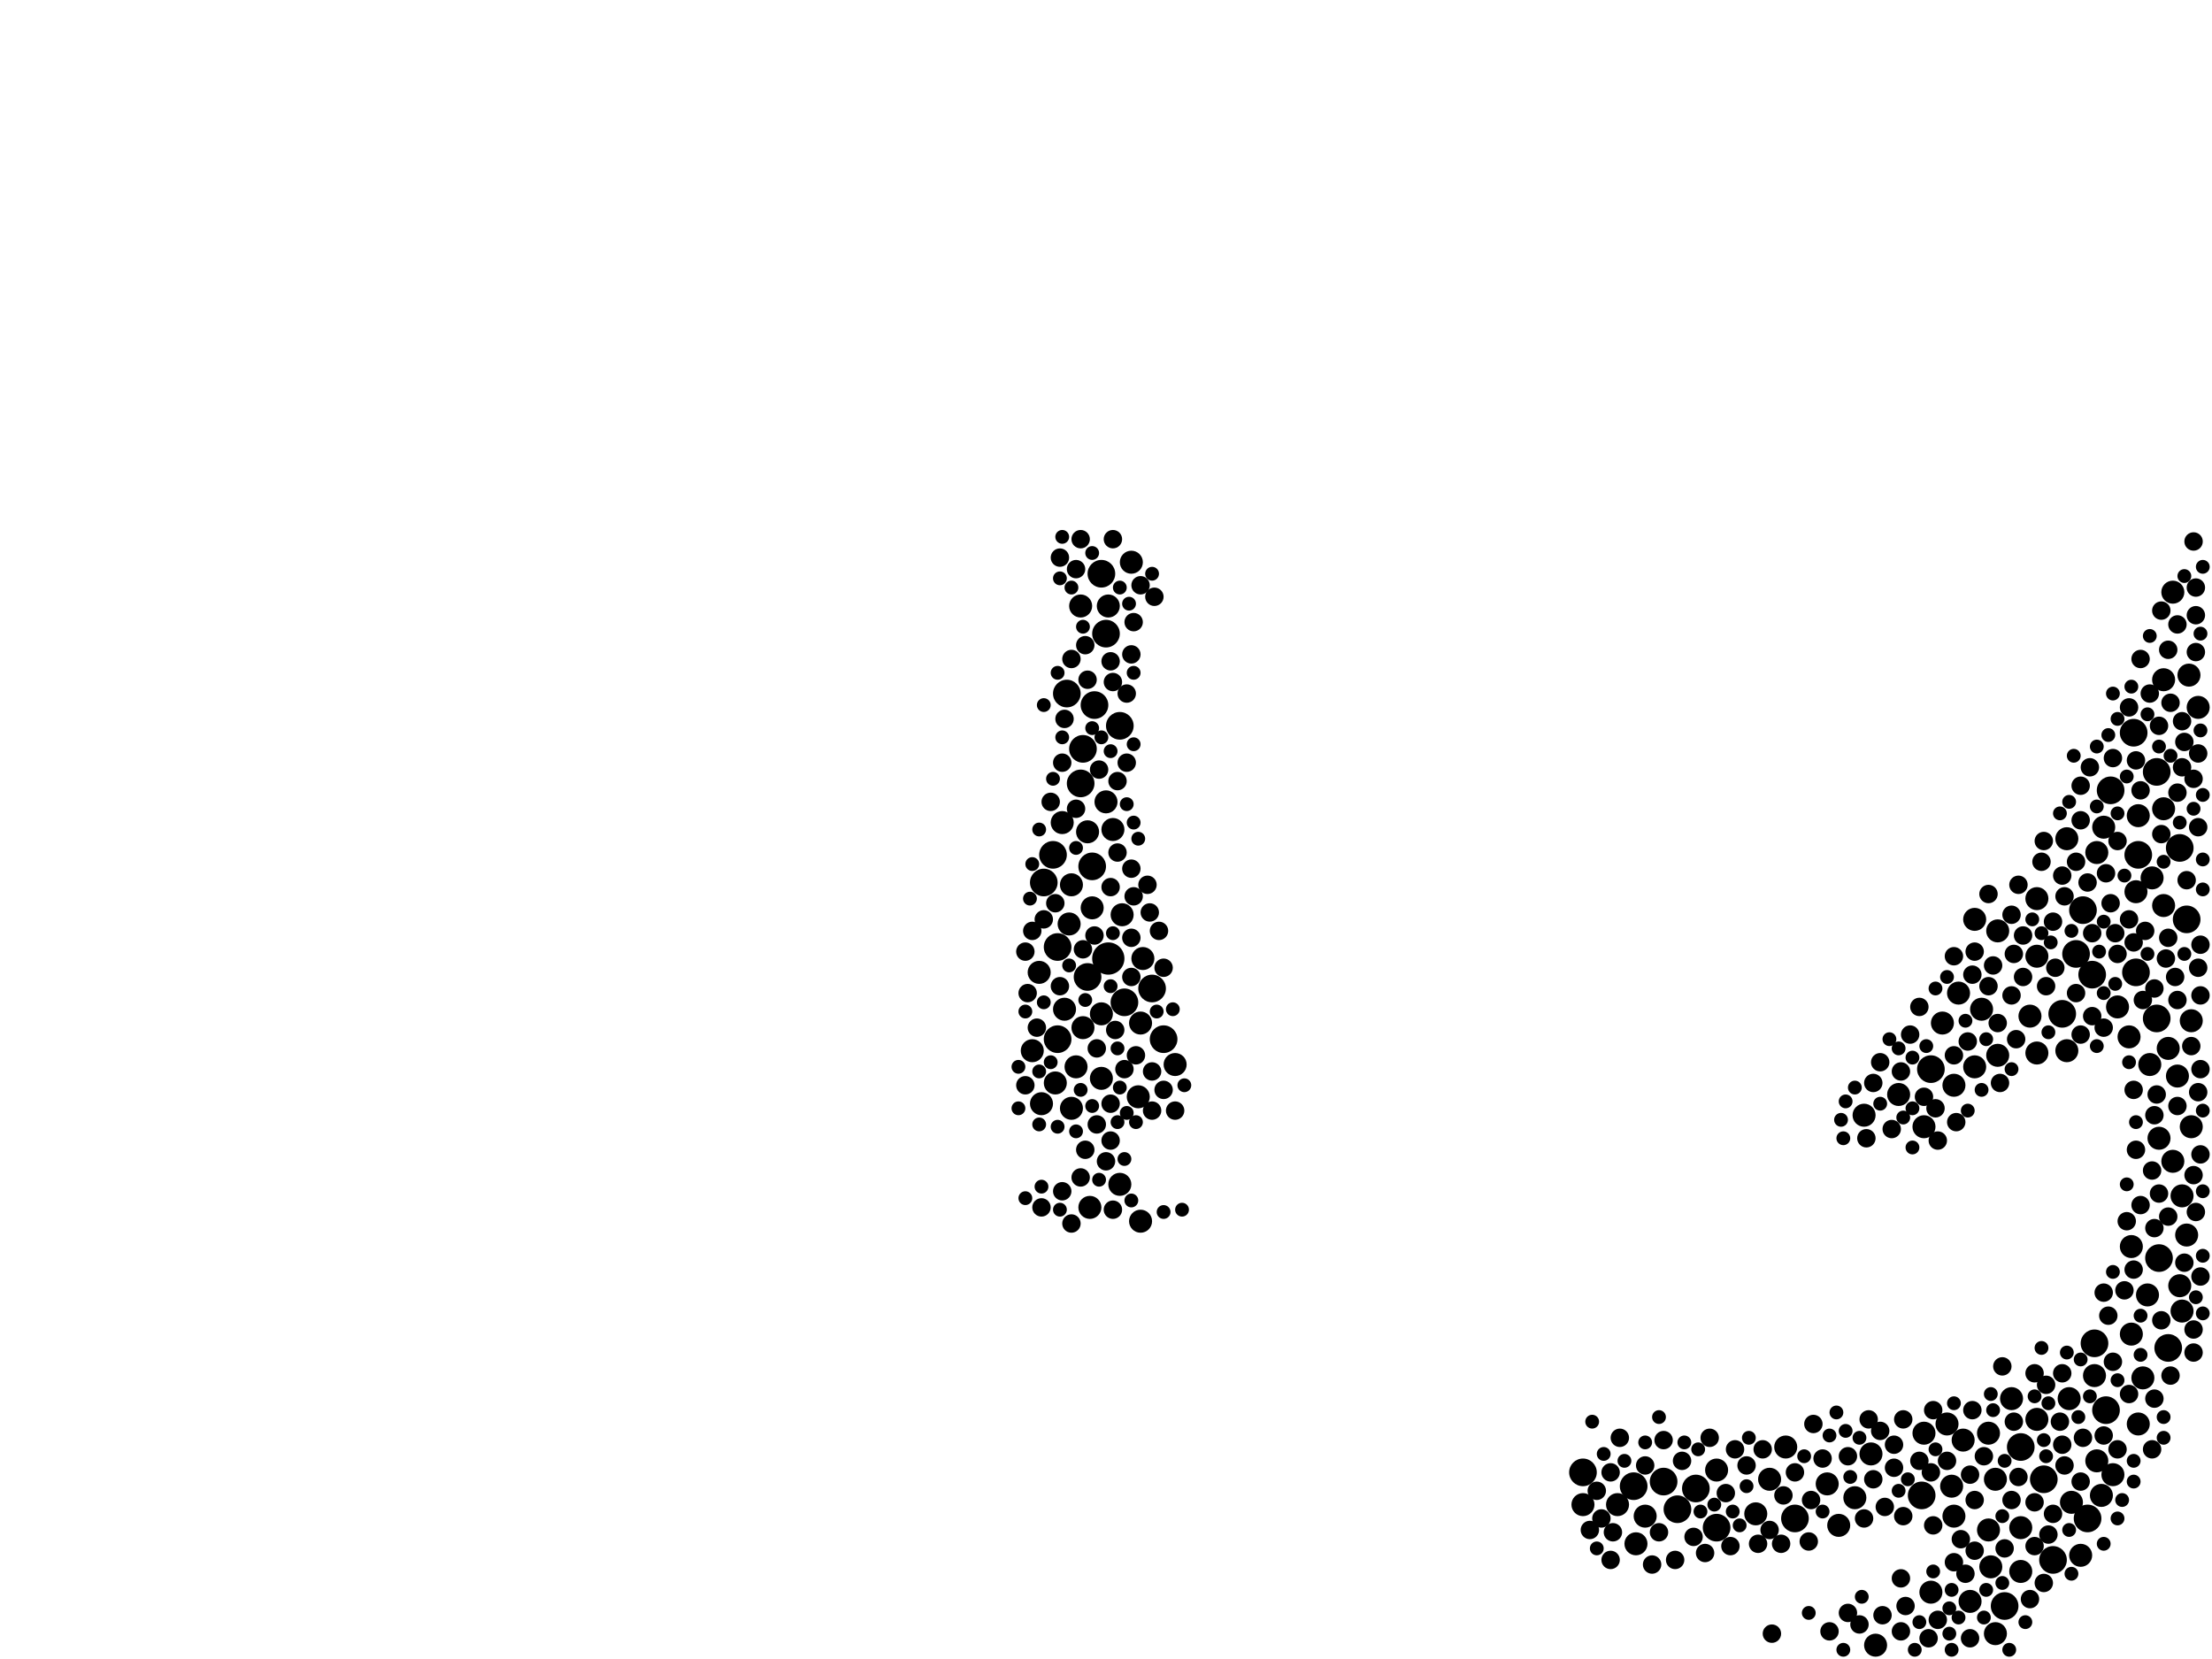 <?xml version="1.0" encoding="utf-8"?>
<svg xmlns="http://www.w3.org/2000/svg"
     xmlns:xlink="http://www.w3.org/1999/xlink" width="1920" height="1440" >

            <defs>
            <style type="text/css"><![CDATA[
circle {stroke: none;}
.c0 {fill: #000000;}
]]></style>
            </defs>
<rect x="0" y="0" width="1920" height="1440" fill="white"/>
<circle cx="962" cy="832" r="14" class="c0"/>
<circle cx="1774" cy="1284" r="12" class="c0"/>
<circle cx="1668" cy="1298" r="12" class="c0"/>
<circle cx="940" cy="650" r="12" class="c0"/>
<circle cx="1856" cy="742" r="12" class="c0"/>
<circle cx="1874" cy="1092" r="12" class="c0"/>
<circle cx="1898" cy="798" r="12" class="c0"/>
<circle cx="1472" cy="1292" r="12" class="c0"/>
<circle cx="1782" cy="1354" r="12" class="c0"/>
<circle cx="1000" cy="858" r="12" class="c0"/>
<circle cx="926" cy="602" r="12" class="c0"/>
<circle cx="1872" cy="670" r="12" class="c0"/>
<circle cx="1790" cy="880" r="12" class="c0"/>
<circle cx="1854" cy="844" r="12" class="c0"/>
<circle cx="1418" cy="1290" r="12" class="c0"/>
<circle cx="1816" cy="846" r="12" class="c0"/>
<circle cx="1812" cy="1318" r="12" class="c0"/>
<circle cx="1456" cy="1310" r="12" class="c0"/>
<circle cx="938" cy="680" r="12" class="c0"/>
<circle cx="1010" cy="902" r="12" class="c0"/>
<circle cx="1828" cy="1224" r="12" class="c0"/>
<circle cx="1852" cy="636" r="12" class="c0"/>
<circle cx="918" cy="822" r="12" class="c0"/>
<circle cx="1818" cy="1166" r="12" class="c0"/>
<circle cx="1892" cy="736" r="12" class="c0"/>
<circle cx="914" cy="742" r="12" class="c0"/>
<circle cx="1374" cy="1278" r="12" class="c0"/>
<circle cx="906" cy="766" r="12" class="c0"/>
<circle cx="1832" cy="686" r="12" class="c0"/>
<circle cx="944" cy="848" r="12" class="c0"/>
<circle cx="960" cy="550" r="12" class="c0"/>
<circle cx="1558" cy="1318" r="12" class="c0"/>
<circle cx="1882" cy="1170" r="12" class="c0"/>
<circle cx="956" cy="498" r="12" class="c0"/>
<circle cx="950" cy="612" r="12" class="c0"/>
<circle cx="1872" cy="884" r="12" class="c0"/>
<circle cx="1740" cy="1394" r="12" class="c0"/>
<circle cx="1802" cy="828" r="12" class="c0"/>
<circle cx="972" cy="630" r="12" class="c0"/>
<circle cx="1808" cy="790" r="12" class="c0"/>
<circle cx="1676" cy="928" r="12" class="c0"/>
<circle cx="918" cy="902" r="12" class="c0"/>
<circle cx="1754" cy="1256" r="12" class="c0"/>
<circle cx="1444" cy="1286" r="12" class="c0"/>
<circle cx="948" cy="752" r="12" class="c0"/>
<circle cx="976" cy="870" r="12" class="c0"/>
<circle cx="1490" cy="1326" r="12" class="c0"/>
<circle cx="992" cy="832" r="10" class="c0"/>
<circle cx="930" cy="962" r="10" class="c0"/>
<circle cx="1878" cy="590" r="10" class="c0"/>
<circle cx="940" cy="892" r="10" class="c0"/>
<circle cx="1886" cy="514" r="10" class="c0"/>
<circle cx="1714" cy="926" r="10" class="c0"/>
<circle cx="962" cy="526" r="10" class="c0"/>
<circle cx="1696" cy="1316" r="10" class="c0"/>
<circle cx="946" cy="1048" r="10" class="c0"/>
<circle cx="1878" cy="702" r="10" class="c0"/>
<circle cx="1768" cy="1232" r="10" class="c0"/>
<circle cx="1428" cy="1316" r="10" class="c0"/>
<circle cx="1686" cy="888" r="10" class="c0"/>
<circle cx="1610" cy="1300" r="10" class="c0"/>
<circle cx="948" cy="788" r="10" class="c0"/>
<circle cx="1746" cy="1214" r="10" class="c0"/>
<circle cx="1820" cy="1268" r="10" class="c0"/>
<circle cx="1762" cy="882" r="10" class="c0"/>
<circle cx="1694" cy="1290" r="10" class="c0"/>
<circle cx="1550" cy="1256" r="10" class="c0"/>
<circle cx="1648" cy="950" r="10" class="c0"/>
<circle cx="924" cy="876" r="10" class="c0"/>
<circle cx="1902" cy="978" r="10" class="c0"/>
<circle cx="1886" cy="1008" r="10" class="c0"/>
<circle cx="922" cy="714" r="10" class="c0"/>
<circle cx="1700" cy="862" r="10" class="c0"/>
<circle cx="1726" cy="1244" r="10" class="c0"/>
<circle cx="1894" cy="1038" r="10" class="c0"/>
<circle cx="1856" cy="708" r="10" class="c0"/>
<circle cx="1898" cy="1072" r="10" class="c0"/>
<circle cx="1894" cy="1138" r="10" class="c0"/>
<circle cx="1624" cy="1262" r="10" class="c0"/>
<circle cx="904" cy="958" r="10" class="c0"/>
<circle cx="1796" cy="1214" r="10" class="c0"/>
<circle cx="1866" cy="924" r="10" class="c0"/>
<circle cx="944" cy="722" r="10" class="c0"/>
<circle cx="1854" cy="774" r="10" class="c0"/>
<circle cx="988" cy="952" r="10" class="c0"/>
<circle cx="956" cy="936" r="10" class="c0"/>
<circle cx="928" cy="802" r="10" class="c0"/>
<circle cx="1710" cy="1390" r="10" class="c0"/>
<circle cx="1850" cy="1158" r="10" class="c0"/>
<circle cx="1728" cy="1360" r="10" class="c0"/>
<circle cx="1908" cy="614" r="10" class="c0"/>
<circle cx="930" cy="768" r="10" class="c0"/>
<circle cx="972" cy="1028" r="10" class="c0"/>
<circle cx="1374" cy="1306" r="10" class="c0"/>
<circle cx="1882" cy="910" r="10" class="c0"/>
<circle cx="960" cy="696" r="10" class="c0"/>
<circle cx="1732" cy="1284" r="10" class="c0"/>
<circle cx="1850" cy="1082" r="10" class="c0"/>
<circle cx="1890" cy="934" r="10" class="c0"/>
<circle cx="974" cy="794" r="10" class="c0"/>
<circle cx="938" cy="526" r="10" class="c0"/>
<circle cx="1838" cy="874" r="10" class="c0"/>
<circle cx="1536" cy="1284" r="10" class="c0"/>
<circle cx="1834" cy="1280" r="10" class="c0"/>
<circle cx="956" cy="880" r="10" class="c0"/>
<circle cx="1586" cy="1288" r="10" class="c0"/>
<circle cx="916" cy="940" r="10" class="c0"/>
<circle cx="1704" cy="1250" r="10" class="c0"/>
<circle cx="1754" cy="1364" r="10" class="c0"/>
<circle cx="1874" cy="988" r="10" class="c0"/>
<circle cx="1794" cy="728" r="10" class="c0"/>
<circle cx="1524" cy="1314" r="10" class="c0"/>
<circle cx="1864" cy="1124" r="10" class="c0"/>
<circle cx="1820" cy="740" r="10" class="c0"/>
<circle cx="1878" cy="786" r="10" class="c0"/>
<circle cx="1726" cy="1328" r="10" class="c0"/>
<circle cx="1768" cy="914" r="10" class="c0"/>
<circle cx="1768" cy="780" r="10" class="c0"/>
<circle cx="982" cy="488" r="10" class="c0"/>
<circle cx="1404" cy="1306" r="10" class="c0"/>
<circle cx="1768" cy="830" r="10" class="c0"/>
<circle cx="1020" cy="924" r="10" class="c0"/>
<circle cx="1826" cy="718" r="10" class="c0"/>
<circle cx="1754" cy="1326" r="10" class="c0"/>
<circle cx="1696" cy="942" r="10" class="c0"/>
<circle cx="1794" cy="912" r="10" class="c0"/>
<circle cx="1860" cy="1196" r="10" class="c0"/>
<circle cx="1618" cy="968" r="10" class="c0"/>
<circle cx="1818" cy="1194" r="10" class="c0"/>
<circle cx="1720" cy="876" r="10" class="c0"/>
<circle cx="934" cy="926" r="10" class="c0"/>
<circle cx="1868" cy="762" r="10" class="c0"/>
<circle cx="1670" cy="1244" r="10" class="c0"/>
<circle cx="1900" cy="586" r="10" class="c0"/>
<circle cx="1676" cy="1382" r="10" class="c0"/>
<circle cx="990" cy="888" r="10" class="c0"/>
<circle cx="1902" cy="886" r="10" class="c0"/>
<circle cx="1798" cy="1304" r="10" class="c0"/>
<circle cx="990" cy="1060" r="10" class="c0"/>
<circle cx="1734" cy="916" r="10" class="c0"/>
<circle cx="1690" cy="1236" r="10" class="c0"/>
<circle cx="1714" cy="798" r="10" class="c0"/>
<circle cx="1824" cy="1298" r="10" class="c0"/>
<circle cx="1628" cy="1428" r="10" class="c0"/>
<circle cx="1420" cy="1340" r="10" class="c0"/>
<circle cx="1670" cy="978" r="10" class="c0"/>
<circle cx="1596" cy="1324" r="10" class="c0"/>
<circle cx="1856" cy="1236" r="10" class="c0"/>
<circle cx="896" cy="912" r="10" class="c0"/>
<circle cx="902" cy="844" r="10" class="c0"/>
<circle cx="1490" cy="1276" r="10" class="c0"/>
<circle cx="966" cy="720" r="10" class="c0"/>
<circle cx="1732" cy="1418" r="10" class="c0"/>
<circle cx="1806" cy="1350" r="10" class="c0"/>
<circle cx="1848" cy="900" r="10" class="c0"/>
<circle cx="1892" cy="1116" r="10" class="c0"/>
<circle cx="1734" cy="808" r="10" class="c0"/>
<circle cx="1498" cy="1296" r="8" class="c0"/>
<circle cx="1708" cy="904" r="8" class="c0"/>
<circle cx="1756" cy="812" r="8" class="c0"/>
<circle cx="1880" cy="832" r="8" class="c0"/>
<circle cx="1674" cy="1422" r="8" class="c0"/>
<circle cx="1860" cy="868" r="8" class="c0"/>
<circle cx="1652" cy="1316" r="8" class="c0"/>
<circle cx="1862" cy="808" r="8" class="c0"/>
<circle cx="1806" cy="712" r="8" class="c0"/>
<circle cx="986" cy="916" r="8" class="c0"/>
<circle cx="1790" cy="760" r="8" class="c0"/>
<circle cx="1884" cy="610" r="8" class="c0"/>
<circle cx="978" cy="602" r="8" class="c0"/>
<circle cx="1746" cy="1302" r="8" class="c0"/>
<circle cx="1906" cy="566" r="8" class="c0"/>
<circle cx="1696" cy="830" r="8" class="c0"/>
<circle cx="1838" cy="828" r="8" class="c0"/>
<circle cx="1790" cy="1192" r="8" class="c0"/>
<circle cx="1006" cy="808" r="8" class="c0"/>
<circle cx="934" cy="494" r="8" class="c0"/>
<circle cx="1782" cy="800" r="8" class="c0"/>
<circle cx="1398" cy="1278" r="8" class="c0"/>
<circle cx="970" cy="740" r="8" class="c0"/>
<circle cx="990" cy="508" r="8" class="c0"/>
<circle cx="1682" cy="1406" r="8" class="c0"/>
<circle cx="924" cy="624" r="8" class="c0"/>
<circle cx="960" cy="1008" r="8" class="c0"/>
<circle cx="984" cy="778" r="8" class="c0"/>
<circle cx="1776" cy="856" r="8" class="c0"/>
<circle cx="964" cy="574" r="8" class="c0"/>
<circle cx="1658" cy="898" r="8" class="c0"/>
<circle cx="1678" cy="1224" r="8" class="c0"/>
<circle cx="1666" cy="1268" r="8" class="c0"/>
<circle cx="1866" cy="602" r="8" class="c0"/>
<circle cx="1910" cy="820" r="8" class="c0"/>
<circle cx="1816" cy="810" r="8" class="c0"/>
<circle cx="1868" cy="1258" r="8" class="c0"/>
<circle cx="1772" cy="748" r="8" class="c0"/>
<circle cx="1690" cy="1268" r="8" class="c0"/>
<circle cx="952" cy="976" r="8" class="c0"/>
<circle cx="968" cy="894" r="8" class="c0"/>
<circle cx="1790" cy="1254" r="8" class="c0"/>
<circle cx="1890" cy="868" r="8" class="c0"/>
<circle cx="1906" cy="534" r="8" class="c0"/>
<circle cx="1730" cy="838" r="8" class="c0"/>
<circle cx="1888" cy="848" r="8" class="c0"/>
<circle cx="1636" cy="1308" r="8" class="c0"/>
<circle cx="1870" cy="1066" r="8" class="c0"/>
<circle cx="998" cy="792" r="8" class="c0"/>
<circle cx="938" cy="1022" r="8" class="c0"/>
<circle cx="982" cy="848" r="8" class="c0"/>
<circle cx="1618" cy="1318" r="8" class="c0"/>
<circle cx="1650" cy="930" r="8" class="c0"/>
<circle cx="1838" cy="1258" r="8" class="c0"/>
<circle cx="1874" cy="630" r="8" class="c0"/>
<circle cx="1832" cy="784" r="8" class="c0"/>
<circle cx="1844" cy="1120" r="8" class="c0"/>
<circle cx="976" cy="928" r="8" class="c0"/>
<circle cx="1000" cy="930" r="8" class="c0"/>
<circle cx="1502" cy="1342" r="8" class="c0"/>
<circle cx="1870" cy="968" r="8" class="c0"/>
<circle cx="1908" cy="718" r="8" class="c0"/>
<circle cx="1572" cy="1302" r="8" class="c0"/>
<circle cx="982" cy="754" r="8" class="c0"/>
<circle cx="906" cy="798" r="8" class="c0"/>
<circle cx="1834" cy="658" r="8" class="c0"/>
<circle cx="1652" cy="1232" r="8" class="c0"/>
<circle cx="1626" cy="1284" r="8" class="c0"/>
<circle cx="1778" cy="1332" r="8" class="c0"/>
<circle cx="1788" cy="1234" r="8" class="c0"/>
<circle cx="1722" cy="1264" r="8" class="c0"/>
<circle cx="1906" cy="510" r="8" class="c0"/>
<circle cx="1902" cy="908" r="8" class="c0"/>
<circle cx="1582" cy="1266" r="8" class="c0"/>
<circle cx="904" cy="1048" r="8" class="c0"/>
<circle cx="1750" cy="902" r="8" class="c0"/>
<circle cx="1884" cy="1194" r="8" class="c0"/>
<circle cx="1838" cy="730" r="8" class="c0"/>
<circle cx="1734" cy="888" r="8" class="c0"/>
<circle cx="1890" cy="542" r="8" class="c0"/>
<circle cx="950" cy="812" r="8" class="c0"/>
<circle cx="1746" cy="864" r="8" class="c0"/>
<circle cx="1680" cy="962" r="8" class="c0"/>
<circle cx="954" cy="668" r="8" class="c0"/>
<circle cx="1876" cy="1146" r="8" class="c0"/>
<circle cx="966" cy="468" r="8" class="c0"/>
<circle cx="1776" cy="1202" r="8" class="c0"/>
<circle cx="890" cy="942" r="8" class="c0"/>
<circle cx="1896" cy="1096" r="8" class="c0"/>
<circle cx="1882" cy="1056" r="8" class="c0"/>
<circle cx="1642" cy="980" r="8" class="c0"/>
<circle cx="1870" cy="1214" r="8" class="c0"/>
<circle cx="1626" cy="940" r="8" class="c0"/>
<circle cx="1808" cy="1248" r="8" class="c0"/>
<circle cx="1868" cy="1016" r="8" class="c0"/>
<circle cx="1854" cy="998" r="8" class="c0"/>
<circle cx="938" cy="468" r="8" class="c0"/>
<circle cx="1440" cy="1330" r="8" class="c0"/>
<circle cx="922" cy="662" r="8" class="c0"/>
<circle cx="1908" cy="840" r="8" class="c0"/>
<circle cx="1470" cy="1334" r="8" class="c0"/>
<circle cx="1696" cy="1356" r="8" class="c0"/>
<circle cx="1848" cy="1210" r="8" class="c0"/>
<circle cx="1400" cy="1330" r="8" class="c0"/>
<circle cx="970" cy="678" r="8" class="c0"/>
<circle cx="1588" cy="1416" r="8" class="c0"/>
<circle cx="1816" cy="882" r="8" class="c0"/>
<circle cx="1752" cy="1282" r="8" class="c0"/>
<circle cx="978" cy="662" r="8" class="c0"/>
<circle cx="1714" cy="826" r="8" class="c0"/>
<circle cx="1806" cy="1286" r="8" class="c0"/>
<circle cx="1906" cy="1052" r="8" class="c0"/>
<circle cx="1766" cy="1304" r="8" class="c0"/>
<circle cx="1454" cy="1354" r="8" class="c0"/>
<circle cx="916" cy="784" r="8" class="c0"/>
<circle cx="1710" cy="1422" r="8" class="c0"/>
<circle cx="1010" cy="946" r="8" class="c0"/>
<circle cx="922" cy="1034" r="8" class="c0"/>
<circle cx="1898" cy="764" r="8" class="c0"/>
<circle cx="1756" cy="848" r="8" class="c0"/>
<circle cx="1896" cy="644" r="8" class="c0"/>
<circle cx="982" cy="814" r="8" class="c0"/>
<circle cx="1538" cy="1418" r="8" class="c0"/>
<circle cx="1020" cy="964" r="8" class="c0"/>
<circle cx="984" cy="540" r="8" class="c0"/>
<circle cx="1904" cy="676" r="8" class="c0"/>
<circle cx="966" cy="1050" r="8" class="c0"/>
<circle cx="1644" cy="1254" r="8" class="c0"/>
<circle cx="1644" cy="1274" r="8" class="c0"/>
<circle cx="1904" cy="470" r="8" class="c0"/>
<circle cx="1812" cy="766" r="8" class="c0"/>
<circle cx="942" cy="998" r="8" class="c0"/>
<circle cx="900" cy="892" r="8" class="c0"/>
<circle cx="1748" cy="828" r="8" class="c0"/>
<circle cx="1894" cy="626" r="8" class="c0"/>
<circle cx="942" cy="560" r="8" class="c0"/>
<circle cx="1548" cy="1298" r="8" class="c0"/>
<circle cx="1604" cy="1264" r="8" class="c0"/>
<circle cx="1654" cy="1394" r="8" class="c0"/>
<circle cx="1910" cy="928" r="8" class="c0"/>
<circle cx="1858" cy="686" r="8" class="c0"/>
<circle cx="1834" cy="1182" r="8" class="c0"/>
<circle cx="952" cy="910" r="8" class="c0"/>
<circle cx="1882" cy="814" r="8" class="c0"/>
<circle cx="1696" cy="916" r="8" class="c0"/>
<circle cx="1712" cy="1224" r="8" class="c0"/>
<circle cx="930" cy="1062" r="8" class="c0"/>
<circle cx="1890" cy="688" r="8" class="c0"/>
<circle cx="1530" cy="1258" r="8" class="c0"/>
<circle cx="1748" cy="1234" r="8" class="c0"/>
<circle cx="944" cy="590" r="8" class="c0"/>
<circle cx="1558" cy="1278" r="8" class="c0"/>
<circle cx="1666" cy="874" r="8" class="c0"/>
<circle cx="1710" cy="1280" r="8" class="c0"/>
<circle cx="1894" cy="666" r="8" class="c0"/>
<circle cx="1858" cy="1046" r="8" class="c0"/>
<circle cx="1872" cy="950" r="8" class="c0"/>
<circle cx="1802" cy="748" r="8" class="c0"/>
<circle cx="1712" cy="846" r="8" class="c0"/>
<circle cx="1678" cy="1324" r="8" class="c0"/>
<circle cx="1634" cy="1402" r="8" class="c0"/>
<circle cx="1814" cy="666" r="8" class="c0"/>
<circle cx="1910" cy="864" r="8" class="c0"/>
<circle cx="920" cy="484" r="8" class="c0"/>
<circle cx="1406" cy="1248" r="8" class="c0"/>
<circle cx="1908" cy="654" r="8" class="c0"/>
<circle cx="1604" cy="1400" r="8" class="c0"/>
<circle cx="1536" cy="1328" r="8" class="c0"/>
<circle cx="964" cy="770" r="8" class="c0"/>
<circle cx="1460" cy="1268" r="8" class="c0"/>
<circle cx="1632" cy="1242" r="8" class="c0"/>
<circle cx="912" cy="696" r="8" class="c0"/>
<circle cx="1836" cy="810" r="8" class="c0"/>
<circle cx="1480" cy="1348" r="8" class="c0"/>
<circle cx="1882" cy="564" r="8" class="c0"/>
<circle cx="940" cy="824" r="8" class="c0"/>
<circle cx="1632" cy="922" r="8" class="c0"/>
<circle cx="1826" cy="1246" r="8" class="c0"/>
<circle cx="964" cy="990" r="8" class="c0"/>
<circle cx="1890" cy="960" r="8" class="c0"/>
<circle cx="1698" cy="974" r="8" class="c0"/>
<circle cx="1830" cy="1142" r="8" class="c0"/>
<circle cx="1828" cy="758" r="8" class="c0"/>
<circle cx="1752" cy="768" r="8" class="c0"/>
<circle cx="1444" cy="1250" r="8" class="c0"/>
<circle cx="892" cy="862" r="8" class="c0"/>
<circle cx="1792" cy="778" r="8" class="c0"/>
<circle cx="896" cy="808" r="8" class="c0"/>
<circle cx="1774" cy="1374" r="8" class="c0"/>
<circle cx="1650" cy="1416" r="8" class="c0"/>
<circle cx="1910" cy="1108" r="8" class="c0"/>
<circle cx="1398" cy="1354" r="8" class="c0"/>
<circle cx="1874" cy="1036" r="8" class="c0"/>
<circle cx="1904" cy="1174" r="8" class="c0"/>
<circle cx="964" cy="958" r="8" class="c0"/>
<circle cx="1726" cy="856" r="8" class="c0"/>
<circle cx="1910" cy="1002" r="8" class="c0"/>
<circle cx="930" cy="572" r="8" class="c0"/>
<circle cx="920" cy="856" r="8" class="c0"/>
<circle cx="1876" cy="724" r="8" class="c0"/>
<circle cx="1908" cy="948" r="8" class="c0"/>
<circle cx="1484" cy="1248" r="8" class="c0"/>
<circle cx="1000" cy="964" r="8" class="c0"/>
<circle cx="1852" cy="946" r="8" class="c0"/>
<circle cx="1702" cy="1336" r="8" class="c0"/>
<circle cx="1738" cy="1186" r="8" class="c0"/>
<circle cx="1002" cy="518" r="8" class="c0"/>
<circle cx="1876" cy="530" r="8" class="c0"/>
<circle cx="1736" cy="940" r="8" class="c0"/>
<circle cx="1546" cy="1340" r="8" class="c0"/>
<circle cx="1622" cy="1232" r="8" class="c0"/>
<circle cx="1848" cy="798" r="8" class="c0"/>
<circle cx="1762" cy="1388" r="8" class="c0"/>
<circle cx="1826" cy="892" r="8" class="c0"/>
<circle cx="1706" cy="1366" r="8" class="c0"/>
<circle cx="1506" cy="1258" r="8" class="c0"/>
<circle cx="966" cy="592" r="8" class="c0"/>
<circle cx="1650" cy="1370" r="8" class="c0"/>
<circle cx="1870" cy="858" r="8" class="c0"/>
<circle cx="1714" cy="1346" r="8" class="c0"/>
<circle cx="1766" cy="1342" r="8" class="c0"/>
<circle cx="1802" cy="862" r="8" class="c0"/>
<circle cx="1806" cy="898" r="8" class="c0"/>
<circle cx="1904" cy="1020" r="8" class="c0"/>
<circle cx="1620" cy="988" r="8" class="c0"/>
<circle cx="1726" cy="776" r="8" class="c0"/>
<circle cx="1774" cy="730" r="8" class="c0"/>
<circle cx="1858" cy="572" r="8" class="c0"/>
<circle cx="982" cy="568" r="8" class="c0"/>
<circle cx="1826" cy="1122" r="8" class="c0"/>
<circle cx="1516" cy="1272" r="8" class="c0"/>
<circle cx="1614" cy="1410" r="8" class="c0"/>
<circle cx="1904" cy="1154" r="8" class="c0"/>
<circle cx="1682" cy="990" r="8" class="c0"/>
<circle cx="1848" cy="614" r="8" class="c0"/>
<circle cx="1852" cy="818" r="8" class="c0"/>
<circle cx="1570" cy="1338" r="8" class="c0"/>
<circle cx="1784" cy="840" r="8" class="c0"/>
<circle cx="1806" cy="682" r="8" class="c0"/>
<circle cx="1766" cy="1192" r="8" class="c0"/>
<circle cx="1782" cy="1314" r="8" class="c0"/>
<circle cx="1746" cy="794" r="8" class="c0"/>
<circle cx="1386" cy="1294" r="8" class="c0"/>
<circle cx="1854" cy="660" r="8" class="c0"/>
<circle cx="934" cy="702" r="8" class="c0"/>
<circle cx="1792" cy="1272" r="8" class="c0"/>
<circle cx="1852" cy="1102" r="8" class="c0"/>
<circle cx="1010" cy="840" r="8" class="c0"/>
<circle cx="1670" cy="952" r="8" class="c0"/>
<circle cx="996" cy="768" r="8" class="c0"/>
<circle cx="1428" cy="1272" r="8" class="c0"/>
<circle cx="1740" cy="1344" r="8" class="c0"/>
<circle cx="1714" cy="1302" r="8" class="c0"/>
<circle cx="1676" cy="1278" r="8" class="c0"/>
<circle cx="1574" cy="1236" r="8" class="c0"/>
<circle cx="1390" cy="1318" r="8" class="c0"/>
<circle cx="1846" cy="1060" r="8" class="c0"/>
<circle cx="1434" cy="1358" r="8" class="c0"/>
<circle cx="1526" cy="1340" r="8" class="c0"/>
<circle cx="1380" cy="1328" r="8" class="c0"/>
<circle cx="890" cy="826" r="8" class="c0"/>
<circle cx="984" cy="714" r="6" class="c0"/>
<circle cx="942" cy="868" r="6" class="c0"/>
<circle cx="1874" cy="648" r="6" class="c0"/>
<circle cx="1906" cy="1126" r="6" class="c0"/>
<circle cx="1672" cy="908" r="6" class="c0"/>
<circle cx="1026" cy="1050" r="6" class="c0"/>
<circle cx="1382" cy="1234" r="6" class="c0"/>
<circle cx="884" cy="962" r="6" class="c0"/>
<circle cx="1912" cy="492" r="6" class="c0"/>
<circle cx="1820" cy="648" r="6" class="c0"/>
<circle cx="1838" cy="1198" r="6" class="c0"/>
<circle cx="1842" cy="1302" r="6" class="c0"/>
<circle cx="970" cy="910" r="6" class="c0"/>
<circle cx="902" cy="930" r="6" class="c0"/>
<circle cx="984" cy="584" r="6" class="c0"/>
<circle cx="1778" cy="896" r="6" class="c0"/>
<circle cx="1660" cy="918" r="6" class="c0"/>
<circle cx="1722" cy="1404" r="6" class="c0"/>
<circle cx="980" cy="524" r="6" class="c0"/>
<circle cx="1510" cy="1324" r="6" class="c0"/>
<circle cx="1796" cy="1328" r="6" class="c0"/>
<circle cx="964" cy="652" r="6" class="c0"/>
<circle cx="1858" cy="1142" r="6" class="c0"/>
<circle cx="988" cy="728" r="6" class="c0"/>
<circle cx="1648" cy="1294" r="6" class="c0"/>
<circle cx="1602" cy="1242" r="6" class="c0"/>
<circle cx="1680" cy="858" r="6" class="c0"/>
<circle cx="906" cy="612" r="6" class="c0"/>
<circle cx="894" cy="780" r="6" class="c0"/>
<circle cx="902" cy="720" r="6" class="c0"/>
<circle cx="890" cy="878" r="6" class="c0"/>
<circle cx="1830" cy="638" r="6" class="c0"/>
<circle cx="1758" cy="1408" r="6" class="c0"/>
<circle cx="1706" cy="886" r="6" class="c0"/>
<circle cx="1692" cy="1418" r="6" class="c0"/>
<circle cx="972" cy="510" r="6" class="c0"/>
<circle cx="1878" cy="1230" r="6" class="c0"/>
<circle cx="1724" cy="1380" r="6" class="c0"/>
<circle cx="1800" cy="656" r="6" class="c0"/>
<circle cx="1516" cy="1290" r="6" class="c0"/>
<circle cx="1912" cy="746" r="6" class="c0"/>
<circle cx="934" cy="982" r="6" class="c0"/>
<circle cx="1476" cy="1312" r="6" class="c0"/>
<circle cx="1820" cy="700" r="6" class="c0"/>
<circle cx="964" cy="856" r="6" class="c0"/>
<circle cx="906" cy="870" r="6" class="c0"/>
<circle cx="1852" cy="1268" r="6" class="c0"/>
<circle cx="1598" cy="972" r="6" class="c0"/>
<circle cx="1904" cy="702" r="6" class="c0"/>
<circle cx="1720" cy="946" r="6" class="c0"/>
<circle cx="1794" cy="1174" r="6" class="c0"/>
<circle cx="1912" cy="1090" r="6" class="c0"/>
<circle cx="1912" cy="772" r="6" class="c0"/>
<circle cx="1690" cy="848" r="6" class="c0"/>
<circle cx="970" cy="974" r="6" class="c0"/>
<circle cx="1774" cy="1250" r="6" class="c0"/>
<circle cx="1392" cy="1262" r="6" class="c0"/>
<circle cx="1746" cy="928" r="6" class="c0"/>
<circle cx="1600" cy="1432" r="6" class="c0"/>
<circle cx="920" cy="1050" r="6" class="c0"/>
<circle cx="914" cy="676" r="6" class="c0"/>
<circle cx="1606" cy="1282" r="6" class="c0"/>
<circle cx="1648" cy="910" r="6" class="c0"/>
<circle cx="1866" cy="552" r="6" class="c0"/>
<circle cx="1582" cy="1312" r="6" class="c0"/>
<circle cx="1028" cy="942" r="6" class="c0"/>
<circle cx="1010" cy="1052" r="6" class="c0"/>
<circle cx="904" cy="1030" r="6" class="c0"/>
<circle cx="1820" cy="908" r="6" class="c0"/>
<circle cx="1018" cy="876" r="6" class="c0"/>
<circle cx="1864" cy="828" r="6" class="c0"/>
<circle cx="956" cy="640" r="6" class="c0"/>
<circle cx="918" cy="584" r="6" class="c0"/>
<circle cx="1838" cy="1318" r="6" class="c0"/>
<circle cx="948" cy="480" r="6" class="c0"/>
<circle cx="1632" cy="958" r="6" class="c0"/>
<circle cx="1796" cy="696" r="6" class="c0"/>
<circle cx="1678" cy="1364" r="6" class="c0"/>
<circle cx="918" cy="978" r="6" class="c0"/>
<circle cx="890" cy="1040" r="6" class="c0"/>
<circle cx="1410" cy="1268" r="6" class="c0"/>
<circle cx="1858" cy="1176" r="6" class="c0"/>
<circle cx="1428" cy="1252" r="6" class="c0"/>
<circle cx="1700" cy="1404" r="6" class="c0"/>
<circle cx="938" cy="946" r="6" class="c0"/>
<circle cx="1854" cy="974" r="6" class="c0"/>
<circle cx="1910" cy="634" r="6" class="c0"/>
<circle cx="1912" cy="690" r="6" class="c0"/>
<circle cx="1588" cy="1246" r="6" class="c0"/>
<circle cx="1766" cy="1212" r="6" class="c0"/>
<circle cx="1798" cy="1366" r="6" class="c0"/>
<circle cx="1846" cy="674" r="6" class="c0"/>
<circle cx="1804" cy="1230" r="6" class="c0"/>
<circle cx="1708" cy="964" r="6" class="c0"/>
<circle cx="1724" cy="902" r="6" class="c0"/>
<circle cx="1728" cy="1210" r="6" class="c0"/>
<circle cx="1780" cy="818" r="6" class="c0"/>
<circle cx="934" cy="736" r="6" class="c0"/>
<circle cx="1788" cy="706" r="6" class="c0"/>
<circle cx="986" cy="974" r="6" class="c0"/>
<circle cx="1694" cy="1432" r="6" class="c0"/>
<circle cx="1694" cy="1380" r="6" class="c0"/>
<circle cx="978" cy="698" r="6" class="c0"/>
<circle cx="1798" cy="808" r="6" class="c0"/>
<circle cx="1826" cy="1340" r="6" class="c0"/>
<circle cx="1610" cy="944" r="6" class="c0"/>
<circle cx="982" cy="1042" r="6" class="c0"/>
<circle cx="1852" cy="1286" r="6" class="c0"/>
<circle cx="1730" cy="1224" r="6" class="c0"/>
<circle cx="1912" cy="1034" r="6" class="c0"/>
<circle cx="1692" cy="1396" r="6" class="c0"/>
<circle cx="1776" cy="1264" r="6" class="c0"/>
<circle cx="1660" cy="962" r="6" class="c0"/>
<circle cx="1744" cy="1432" r="6" class="c0"/>
<circle cx="920" cy="502" r="6" class="c0"/>
<circle cx="1662" cy="1432" r="6" class="c0"/>
<circle cx="1878" cy="748" r="6" class="c0"/>
<circle cx="1846" cy="1028" r="6" class="c0"/>
<circle cx="1504" cy="1312" r="6" class="c0"/>
<circle cx="1848" cy="922" r="6" class="c0"/>
<circle cx="976" cy="1006" r="6" class="c0"/>
<circle cx="1884" cy="656" r="6" class="c0"/>
<circle cx="1474" cy="1258" r="6" class="c0"/>
<circle cx="1836" cy="854" r="6" class="c0"/>
<circle cx="1740" cy="1268" r="6" class="c0"/>
<circle cx="1656" cy="1284" r="6" class="c0"/>
<circle cx="948" cy="632" r="6" class="c0"/>
<circle cx="1738" cy="1374" r="6" class="c0"/>
<circle cx="966" cy="810" r="6" class="c0"/>
<circle cx="1896" cy="828" r="6" class="c0"/>
<circle cx="1850" cy="596" r="6" class="c0"/>
<circle cx="948" cy="960" r="6" class="c0"/>
<circle cx="1910" cy="550" r="6" class="c0"/>
<circle cx="1640" cy="902" r="6" class="c0"/>
<circle cx="928" cy="838" r="6" class="c0"/>
<circle cx="954" cy="1024" r="6" class="c0"/>
<circle cx="1386" cy="1344" r="6" class="c0"/>
<circle cx="940" cy="544" r="6" class="c0"/>
<circle cx="1666" cy="1408" r="6" class="c0"/>
<circle cx="1834" cy="1104" r="6" class="c0"/>
<circle cx="1488" cy="1306" r="6" class="c0"/>
<circle cx="1518" cy="1248" r="6" class="c0"/>
<circle cx="1778" cy="1218" r="6" class="c0"/>
<circle cx="1826" cy="862" r="6" class="c0"/>
<circle cx="1764" cy="798" r="6" class="c0"/>
<circle cx="1912" cy="1140" r="6" class="c0"/>
<circle cx="1822" cy="826" r="6" class="c0"/>
<circle cx="1570" cy="1400" r="6" class="c0"/>
<circle cx="1772" cy="1170" r="6" class="c0"/>
<circle cx="930" cy="510" r="6" class="c0"/>
<circle cx="922" cy="640" r="6" class="c0"/>
<circle cx="1594" cy="1226" r="6" class="c0"/>
<circle cx="1912" cy="964" r="6" class="c0"/>
<circle cx="1696" cy="1218" r="6" class="c0"/>
<circle cx="1652" cy="970" r="6" class="c0"/>
<circle cx="1814" cy="1212" r="6" class="c0"/>
<circle cx="1566" cy="1264" r="6" class="c0"/>
<circle cx="912" cy="922" r="6" class="c0"/>
<circle cx="984" cy="646" r="6" class="c0"/>
<circle cx="978" cy="966" r="6" class="c0"/>
<circle cx="902" cy="976" r="6" class="c0"/>
<circle cx="1000" cy="498" r="6" class="c0"/>
<circle cx="1834" cy="602" r="6" class="c0"/>
<circle cx="1864" cy="620" r="6" class="c0"/>
<circle cx="1838" cy="706" r="6" class="c0"/>
<circle cx="1660" cy="996" r="6" class="c0"/>
<circle cx="972" cy="944" r="6" class="c0"/>
<circle cx="884" cy="926" r="6" class="c0"/>
<circle cx="1844" cy="760" r="6" class="c0"/>
<circle cx="1738" cy="1316" r="6" class="c0"/>
<circle cx="1602" cy="956" r="6" class="c0"/>
<circle cx="1896" cy="500" r="6" class="c0"/>
<circle cx="1806" cy="1180" r="6" class="c0"/>
<circle cx="1878" cy="1248" r="6" class="c0"/>
<circle cx="1440" cy="1230" r="6" class="c0"/>
<circle cx="1600" cy="988" r="6" class="c0"/>
<circle cx="922" cy="466" r="6" class="c0"/>
<circle cx="1616" cy="1386" r="6" class="c0"/>
<circle cx="1680" cy="1258" r="6" class="c0"/>
<circle cx="1004" cy="878" r="6" class="c0"/>
<circle cx="1826" cy="800" r="6" class="c0"/>
<circle cx="896" cy="750" r="6" class="c0"/>
<circle cx="1462" cy="1252" r="6" class="c0"/>
<circle cx="1892" cy="714" r="6" class="c0"/>
<circle cx="1838" cy="624" r="6" class="c0"/>
<circle cx="1772" cy="810" r="6" class="c0"/>
<circle cx="1614" cy="1248" r="6" class="c0"/>
</svg>
